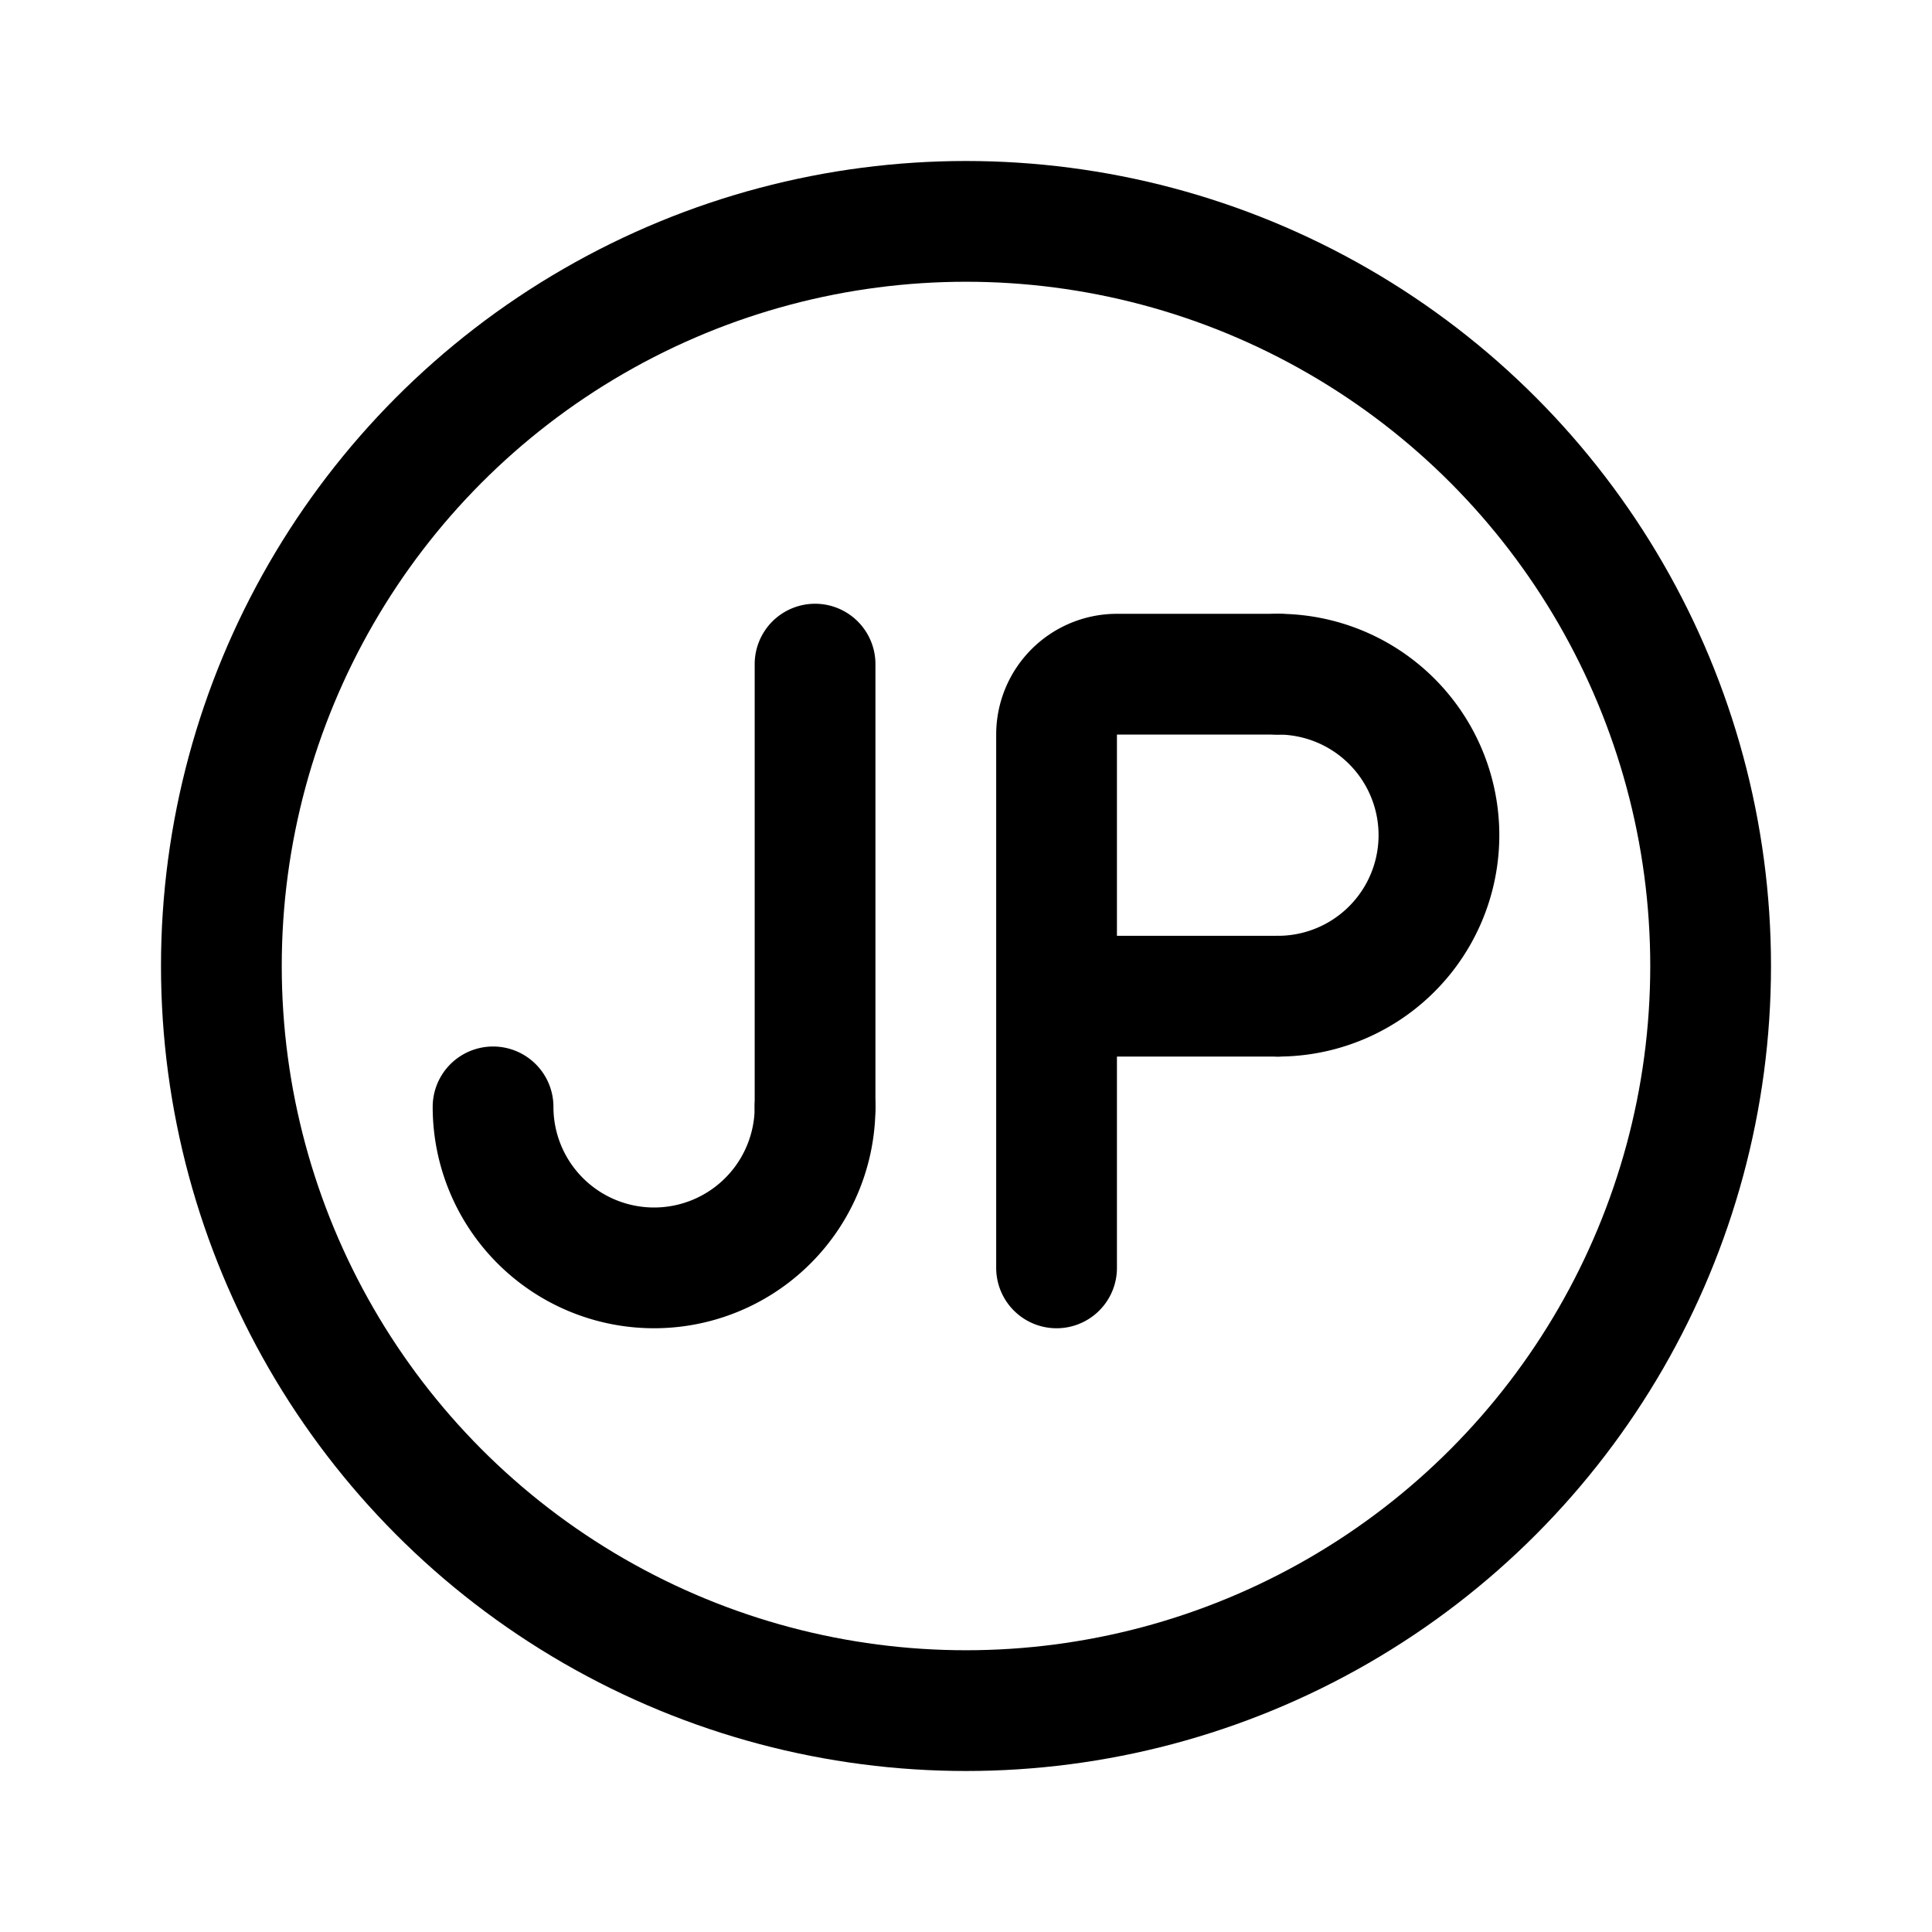 <svg xmlns="http://www.w3.org/2000/svg" width="192" height="192" fill="none"><path stroke="#000" stroke-linecap="round" stroke-linejoin="round" stroke-width="12" d="M81 66v44m24 16V73a6 6 0 0 1 6-6h16m-22 32h22"/><circle cx="96" cy="96" r="74" stroke="#000" stroke-linecap="round" stroke-linejoin="round" stroke-width="12"/><path stroke="#000" stroke-linecap="round" stroke-linejoin="round" stroke-width="12" d="M81 110a16 16 0 0 1-16 16 16 16 0 0 1-16-16m78-43a16 16 0 0 1 16 16 16 16 0 0 1-16 16"/></svg>